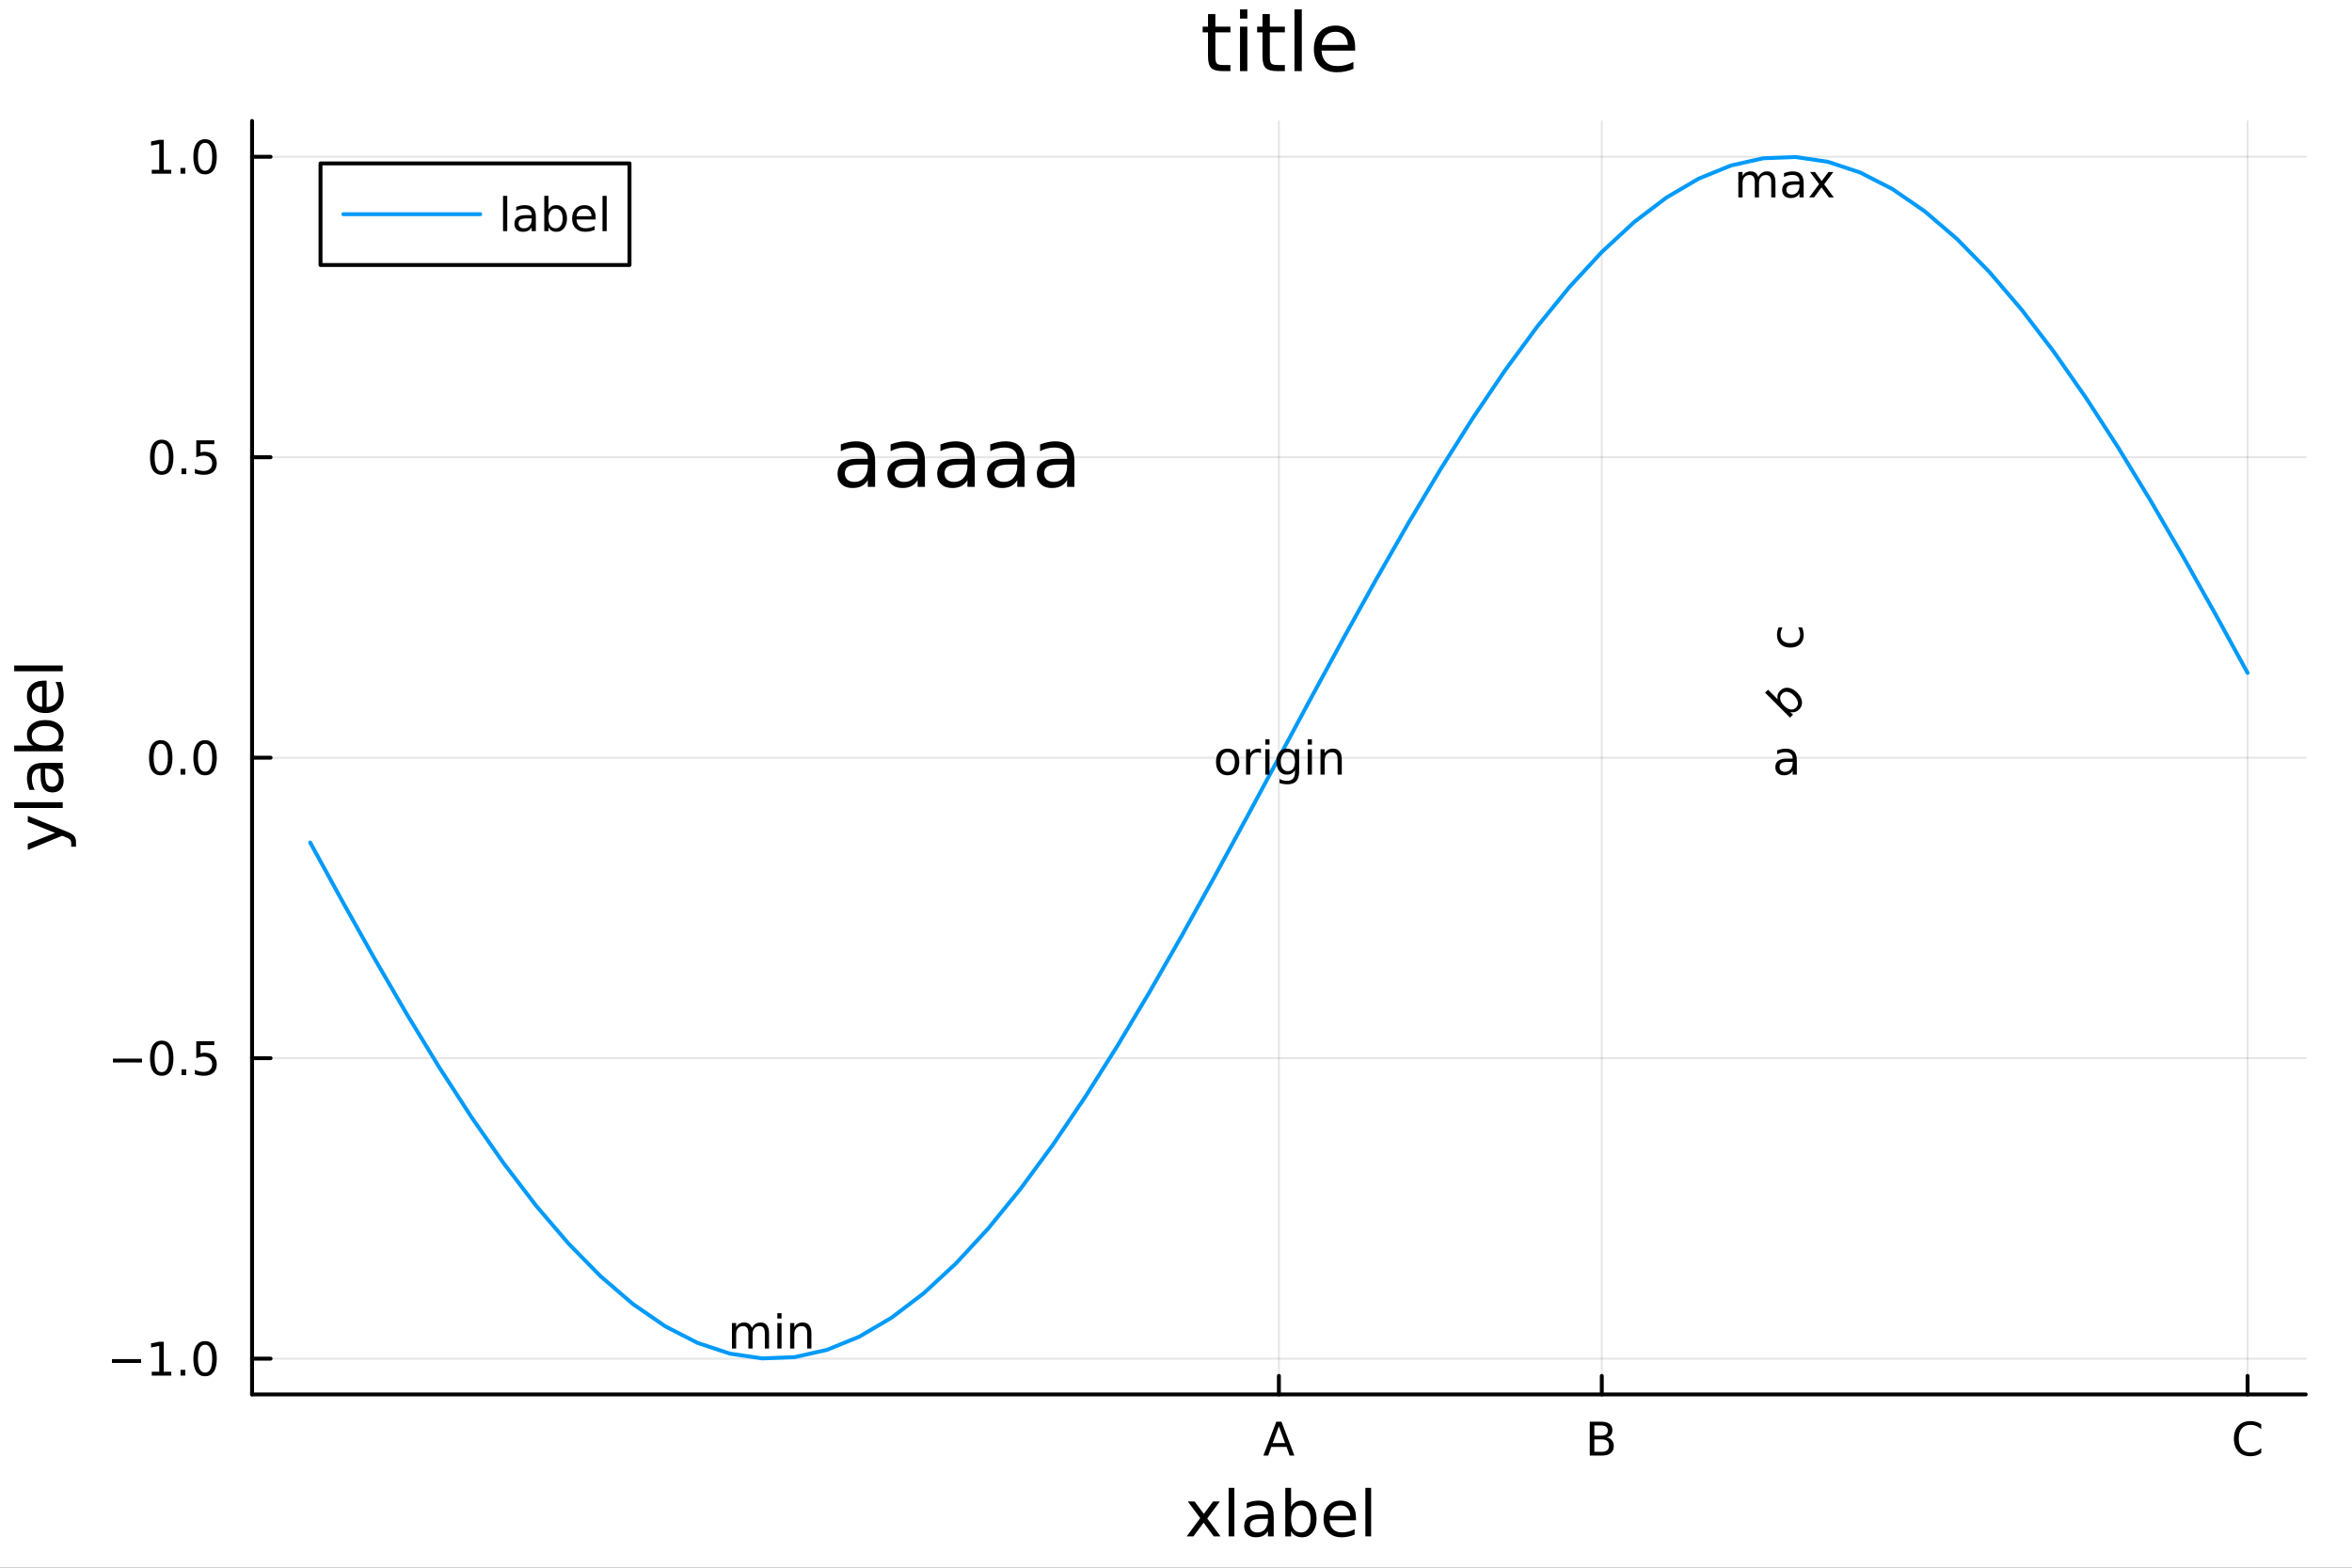 <?xml version="1.0" encoding="utf-8"?>
<svg xmlns="http://www.w3.org/2000/svg" xmlns:xlink="http://www.w3.org/1999/xlink" width="600" height="400" viewBox="0 0 2400 1600">
<rect x="0" y="0" width="2400" height="1600" fill="#333333" stroke="none"/>
<defs>
  <clipPath id="clip900">
    <rect x="0" y="0" width="2400" height="1600"/>
  </clipPath>
</defs>
<path clip-path="url(#clip900)" d="M0 1600 L2400 1600 L2400 0 L0 0  Z" fill="#ffffff" fill-rule="evenodd" fill-opacity="1"/>
<defs>
  <clipPath id="clip901">
    <rect x="480" y="0" width="1681" height="1600"/>
  </clipPath>
</defs>
<path clip-path="url(#clip900)" d="M257.204 1423.18 L2352.76 1423.18 L2352.76 123.472 L257.204 123.472  Z" fill="#ffffff" fill-rule="evenodd" fill-opacity="1"/>
<defs>
  <clipPath id="clip902">
    <rect x="257" y="123" width="2097" height="1301"/>
  </clipPath>
</defs>
<polyline clip-path="url(#clip902)" style="stroke:#000000; stroke-linecap:round; stroke-linejoin:round; stroke-width:2; stroke-opacity:0.1; fill:none" points="1304.98,1423.18 1304.98,123.472 "/>
<polyline clip-path="url(#clip902)" style="stroke:#000000; stroke-linecap:round; stroke-linejoin:round; stroke-width:2; stroke-opacity:0.1; fill:none" points="1634.47,1423.18 1634.47,123.472 "/>
<polyline clip-path="url(#clip902)" style="stroke:#000000; stroke-linecap:round; stroke-linejoin:round; stroke-width:2; stroke-opacity:0.1; fill:none" points="2293.45,1423.18 2293.45,123.472 "/>
<polyline clip-path="url(#clip902)" style="stroke:#000000; stroke-linecap:round; stroke-linejoin:round; stroke-width:2; stroke-opacity:0.1; fill:none" points="257.204,1386.66 2352.76,1386.66 "/>
<polyline clip-path="url(#clip902)" style="stroke:#000000; stroke-linecap:round; stroke-linejoin:round; stroke-width:2; stroke-opacity:0.1; fill:none" points="257.204,1079.99 2352.76,1079.99 "/>
<polyline clip-path="url(#clip902)" style="stroke:#000000; stroke-linecap:round; stroke-linejoin:round; stroke-width:2; stroke-opacity:0.1; fill:none" points="257.204,773.326 2352.76,773.326 "/>
<polyline clip-path="url(#clip902)" style="stroke:#000000; stroke-linecap:round; stroke-linejoin:round; stroke-width:2; stroke-opacity:0.1; fill:none" points="257.204,466.66 2352.76,466.66 "/>
<polyline clip-path="url(#clip902)" style="stroke:#000000; stroke-linecap:round; stroke-linejoin:round; stroke-width:2; stroke-opacity:0.1; fill:none" points="257.204,159.995 2352.76,159.995 "/>
<polyline clip-path="url(#clip900)" style="stroke:#000000; stroke-linecap:round; stroke-linejoin:round; stroke-width:4; stroke-opacity:1; fill:none" points="257.204,1423.18 2352.76,1423.18 "/>
<polyline clip-path="url(#clip900)" style="stroke:#000000; stroke-linecap:round; stroke-linejoin:round; stroke-width:4; stroke-opacity:1; fill:none" points="1304.98,1423.18 1304.98,1404.28 "/>
<polyline clip-path="url(#clip900)" style="stroke:#000000; stroke-linecap:round; stroke-linejoin:round; stroke-width:4; stroke-opacity:1; fill:none" points="1634.47,1423.18 1634.47,1404.28 "/>
<polyline clip-path="url(#clip900)" style="stroke:#000000; stroke-linecap:round; stroke-linejoin:round; stroke-width:4; stroke-opacity:1; fill:none" points="2293.45,1423.18 2293.45,1404.28 "/>
<path clip-path="url(#clip900)" d="M1304.98 1455.63 L1298.64 1472.83 L1311.35 1472.83 L1304.98 1455.63 M1302.34 1451.02 L1307.64 1451.02 L1320.81 1485.58 L1315.95 1485.58 L1312.8 1476.71 L1297.23 1476.71 L1294.08 1485.58 L1289.15 1485.58 L1302.34 1451.02 Z" fill="#000000" fill-rule="nonzero" fill-opacity="1" /><path clip-path="url(#clip900)" d="M1626.89 1469.08 L1626.89 1481.74 L1634.39 1481.74 Q1638.16 1481.74 1639.97 1480.19 Q1641.8 1478.61 1641.8 1475.39 Q1641.8 1472.15 1639.97 1470.63 Q1638.16 1469.08 1634.39 1469.08 L1626.89 1469.08 M1626.89 1454.86 L1626.89 1465.28 L1633.81 1465.28 Q1637.24 1465.28 1638.9 1464.01 Q1640.59 1462.71 1640.59 1460.07 Q1640.59 1457.45 1638.9 1456.16 Q1637.24 1454.86 1633.81 1454.86 L1626.89 1454.86 M1622.21 1451.02 L1634.16 1451.02 Q1639.5 1451.02 1642.4 1453.24 Q1645.29 1455.46 1645.29 1459.56 Q1645.29 1462.73 1643.81 1464.61 Q1642.33 1466.48 1639.46 1466.95 Q1642.91 1467.69 1644.8 1470.05 Q1646.73 1472.39 1646.73 1475.9 Q1646.73 1480.53 1643.58 1483.06 Q1640.43 1485.58 1634.62 1485.58 L1622.21 1485.58 L1622.21 1451.02 Z" fill="#000000" fill-rule="nonzero" fill-opacity="1" /><path clip-path="url(#clip900)" d="M2307.38 1453.68 L2307.38 1458.61 Q2305.02 1456.41 2302.34 1455.33 Q2299.67 1454.24 2296.67 1454.24 Q2290.74 1454.24 2287.59 1457.87 Q2284.44 1461.48 2284.44 1468.33 Q2284.44 1475.16 2287.59 1478.8 Q2290.74 1482.41 2296.67 1482.41 Q2299.67 1482.41 2302.34 1481.32 Q2305.02 1480.23 2307.38 1478.03 L2307.38 1482.92 Q2304.93 1484.58 2302.17 1485.42 Q2299.44 1486.25 2296.39 1486.25 Q2288.54 1486.25 2284.03 1481.46 Q2279.51 1476.64 2279.51 1468.33 Q2279.51 1460 2284.03 1455.21 Q2288.54 1450.39 2296.39 1450.39 Q2299.49 1450.39 2302.22 1451.23 Q2304.98 1452.04 2307.38 1453.68 Z" fill="#000000" fill-rule="nonzero" fill-opacity="1" /><path clip-path="url(#clip900)" d="M1244.76 1532.4 L1231.87 1549.74 L1245.43 1568.04 L1238.52 1568.04 L1228.15 1554.04 L1217.77 1568.04 L1210.86 1568.04 L1224.71 1549.39 L1212.04 1532.4 L1218.95 1532.4 L1228.4 1545.1 L1237.85 1532.4 L1244.76 1532.4 Z" fill="#000000" fill-rule="nonzero" fill-opacity="1" /><path clip-path="url(#clip900)" d="M1253.7 1518.52 L1259.56 1518.52 L1259.56 1568.04 L1253.7 1568.04 L1253.7 1518.52 Z" fill="#000000" fill-rule="nonzero" fill-opacity="1" /><path clip-path="url(#clip900)" d="M1288.02 1550.12 Q1280.92 1550.12 1278.18 1551.75 Q1275.44 1553.37 1275.44 1557.29 Q1275.44 1560.4 1277.48 1562.25 Q1279.55 1564.07 1283.08 1564.07 Q1287.95 1564.07 1290.88 1560.63 Q1293.84 1557.16 1293.84 1551.43 L1293.84 1550.12 L1288.02 1550.12 M1299.7 1547.71 L1299.7 1568.04 L1293.84 1568.04 L1293.84 1562.63 Q1291.83 1565.88 1288.84 1567.44 Q1285.85 1568.97 1281.52 1568.97 Q1276.05 1568.97 1272.8 1565.91 Q1269.59 1562.82 1269.59 1557.67 Q1269.59 1551.65 1273.6 1548.6 Q1277.64 1545.54 1285.63 1545.54 L1293.84 1545.54 L1293.84 1544.97 Q1293.84 1540.93 1291.17 1538.73 Q1288.52 1536.5 1283.72 1536.5 Q1280.66 1536.5 1277.77 1537.23 Q1274.87 1537.97 1272.2 1539.43 L1272.2 1534.02 Q1275.41 1532.78 1278.43 1532.17 Q1281.46 1531.54 1284.32 1531.54 Q1292.06 1531.54 1295.88 1535.55 Q1299.7 1539.56 1299.7 1547.71 Z" fill="#000000" fill-rule="nonzero" fill-opacity="1" /><path clip-path="url(#clip900)" d="M1337.35 1550.25 Q1337.35 1543.79 1334.68 1540.13 Q1332.03 1536.44 1327.39 1536.44 Q1322.74 1536.44 1320.07 1540.13 Q1317.42 1543.79 1317.42 1550.25 Q1317.42 1556.71 1320.07 1560.4 Q1322.74 1564.07 1327.39 1564.07 Q1332.03 1564.07 1334.68 1560.4 Q1337.35 1556.71 1337.35 1550.25 M1317.42 1537.81 Q1319.27 1534.62 1322.07 1533.1 Q1324.9 1531.54 1328.82 1531.54 Q1335.31 1531.54 1339.35 1536.69 Q1343.43 1541.85 1343.43 1550.25 Q1343.43 1558.65 1339.35 1563.81 Q1335.31 1568.97 1328.82 1568.97 Q1324.9 1568.97 1322.07 1567.44 Q1319.27 1565.88 1317.42 1562.7 L1317.42 1568.04 L1311.54 1568.04 L1311.54 1518.52 L1317.42 1518.52 L1317.42 1537.81 Z" fill="#000000" fill-rule="nonzero" fill-opacity="1" /><path clip-path="url(#clip900)" d="M1383.63 1548.76 L1383.63 1551.62 L1356.7 1551.62 Q1357.08 1557.67 1360.33 1560.85 Q1363.61 1564 1369.43 1564 Q1372.81 1564 1375.96 1563.17 Q1379.14 1562.35 1382.26 1560.69 L1382.26 1566.23 Q1379.11 1567.57 1375.8 1568.27 Q1372.49 1568.97 1369.08 1568.97 Q1360.55 1568.97 1355.56 1564 Q1350.59 1559.04 1350.59 1550.57 Q1350.59 1541.82 1355.3 1536.69 Q1360.04 1531.54 1368.06 1531.54 Q1375.26 1531.54 1379.43 1536.18 Q1383.63 1540.8 1383.63 1548.76 M1377.77 1547.04 Q1377.71 1542.23 1375.07 1539.37 Q1372.46 1536.5 1368.13 1536.5 Q1363.23 1536.5 1360.27 1539.27 Q1357.34 1542.04 1356.89 1547.07 L1377.77 1547.04 Z" fill="#000000" fill-rule="nonzero" fill-opacity="1" /><path clip-path="url(#clip900)" d="M1393.24 1518.52 L1399.1 1518.52 L1399.1 1568.04 L1393.24 1568.04 L1393.24 1518.52 Z" fill="#000000" fill-rule="nonzero" fill-opacity="1" /><polyline clip-path="url(#clip900)" style="stroke:#000000; stroke-linecap:round; stroke-linejoin:round; stroke-width:4; stroke-opacity:1; fill:none" points="257.204,1423.18 257.204,123.472 "/>
<polyline clip-path="url(#clip900)" style="stroke:#000000; stroke-linecap:round; stroke-linejoin:round; stroke-width:4; stroke-opacity:1; fill:none" points="257.204,1386.66 276.102,1386.66 "/>
<polyline clip-path="url(#clip900)" style="stroke:#000000; stroke-linecap:round; stroke-linejoin:round; stroke-width:4; stroke-opacity:1; fill:none" points="257.204,1079.99 276.102,1079.99 "/>
<polyline clip-path="url(#clip900)" style="stroke:#000000; stroke-linecap:round; stroke-linejoin:round; stroke-width:4; stroke-opacity:1; fill:none" points="257.204,773.326 276.102,773.326 "/>
<polyline clip-path="url(#clip900)" style="stroke:#000000; stroke-linecap:round; stroke-linejoin:round; stroke-width:4; stroke-opacity:1; fill:none" points="257.204,466.66 276.102,466.66 "/>
<polyline clip-path="url(#clip900)" style="stroke:#000000; stroke-linecap:round; stroke-linejoin:round; stroke-width:4; stroke-opacity:1; fill:none" points="257.204,159.995 276.102,159.995 "/>
<path clip-path="url(#clip900)" d="M114.26 1387.11 L143.936 1387.11 L143.936 1391.04 L114.26 1391.04 L114.26 1387.11 Z" fill="#000000" fill-rule="nonzero" fill-opacity="1" /><path clip-path="url(#clip900)" d="M154.839 1400 L162.477 1400 L162.477 1373.64 L154.167 1375.3 L154.167 1371.04 L162.431 1369.38 L167.107 1369.38 L167.107 1400 L174.746 1400 L174.746 1403.94 L154.839 1403.94 L154.839 1400 Z" fill="#000000" fill-rule="nonzero" fill-opacity="1" /><path clip-path="url(#clip900)" d="M184.19 1398.06 L189.075 1398.06 L189.075 1403.94 L184.19 1403.94 L184.19 1398.06 Z" fill="#000000" fill-rule="nonzero" fill-opacity="1" /><path clip-path="url(#clip900)" d="M209.26 1372.46 Q205.649 1372.46 203.82 1376.02 Q202.014 1379.56 202.014 1386.69 Q202.014 1393.8 203.82 1397.36 Q205.649 1400.9 209.26 1400.9 Q212.894 1400.9 214.699 1397.36 Q216.528 1393.8 216.528 1386.69 Q216.528 1379.56 214.699 1376.02 Q212.894 1372.46 209.26 1372.46 M209.26 1368.75 Q215.07 1368.75 218.125 1373.36 Q221.204 1377.94 221.204 1386.69 Q221.204 1395.42 218.125 1400.03 Q215.07 1404.61 209.26 1404.61 Q203.449 1404.61 200.371 1400.03 Q197.315 1395.42 197.315 1386.69 Q197.315 1377.94 200.371 1373.36 Q203.449 1368.75 209.26 1368.75 Z" fill="#000000" fill-rule="nonzero" fill-opacity="1" /><path clip-path="url(#clip900)" d="M115.256 1080.44 L144.931 1080.44 L144.931 1084.38 L115.256 1084.38 L115.256 1080.44 Z" fill="#000000" fill-rule="nonzero" fill-opacity="1" /><path clip-path="url(#clip900)" d="M165.024 1065.79 Q161.413 1065.79 159.584 1069.36 Q157.778 1072.9 157.778 1080.03 Q157.778 1087.13 159.584 1090.7 Q161.413 1094.24 165.024 1094.24 Q168.658 1094.24 170.464 1090.7 Q172.292 1087.13 172.292 1080.03 Q172.292 1072.9 170.464 1069.36 Q168.658 1065.79 165.024 1065.79 M165.024 1062.09 Q170.834 1062.09 173.889 1066.69 Q176.968 1071.28 176.968 1080.03 Q176.968 1088.75 173.889 1093.36 Q170.834 1097.94 165.024 1097.94 Q159.214 1097.94 156.135 1093.36 Q153.079 1088.75 153.079 1080.03 Q153.079 1071.28 156.135 1066.69 Q159.214 1062.09 165.024 1062.09 Z" fill="#000000" fill-rule="nonzero" fill-opacity="1" /><path clip-path="url(#clip900)" d="M185.186 1091.39 L190.07 1091.39 L190.07 1097.27 L185.186 1097.27 L185.186 1091.39 Z" fill="#000000" fill-rule="nonzero" fill-opacity="1" /><path clip-path="url(#clip900)" d="M200.301 1062.71 L218.658 1062.71 L218.658 1066.65 L204.584 1066.65 L204.584 1075.12 Q205.602 1074.77 206.621 1074.61 Q207.639 1074.42 208.658 1074.42 Q214.445 1074.42 217.824 1077.6 Q221.204 1080.77 221.204 1086.18 Q221.204 1091.76 217.732 1094.86 Q214.26 1097.94 207.94 1097.94 Q205.764 1097.94 203.496 1097.57 Q201.25 1097.2 198.843 1096.46 L198.843 1091.76 Q200.926 1092.9 203.149 1093.45 Q205.371 1094.01 207.848 1094.01 Q211.852 1094.01 214.19 1091.9 Q216.528 1089.79 216.528 1086.18 Q216.528 1082.57 214.19 1080.47 Q211.852 1078.36 207.848 1078.36 Q205.973 1078.36 204.098 1078.78 Q202.246 1079.19 200.301 1080.07 L200.301 1062.71 Z" fill="#000000" fill-rule="nonzero" fill-opacity="1" /><path clip-path="url(#clip900)" d="M164.028 759.125 Q160.417 759.125 158.589 762.689 Q156.783 766.231 156.783 773.361 Q156.783 780.467 158.589 784.032 Q160.417 787.574 164.028 787.574 Q167.663 787.574 169.468 784.032 Q171.297 780.467 171.297 773.361 Q171.297 766.231 169.468 762.689 Q167.663 759.125 164.028 759.125 M164.028 755.421 Q169.839 755.421 172.894 760.027 Q175.973 764.611 175.973 773.361 Q175.973 782.088 172.894 786.694 Q169.839 791.277 164.028 791.277 Q158.218 791.277 155.14 786.694 Q152.084 782.088 152.084 773.361 Q152.084 764.611 155.14 760.027 Q158.218 755.421 164.028 755.421 Z" fill="#000000" fill-rule="nonzero" fill-opacity="1" /><path clip-path="url(#clip900)" d="M184.19 784.726 L189.075 784.726 L189.075 790.606 L184.19 790.606 L184.19 784.726 Z" fill="#000000" fill-rule="nonzero" fill-opacity="1" /><path clip-path="url(#clip900)" d="M209.26 759.125 Q205.649 759.125 203.82 762.689 Q202.014 766.231 202.014 773.361 Q202.014 780.467 203.82 784.032 Q205.649 787.574 209.26 787.574 Q212.894 787.574 214.699 784.032 Q216.528 780.467 216.528 773.361 Q216.528 766.231 214.699 762.689 Q212.894 759.125 209.26 759.125 M209.26 755.421 Q215.07 755.421 218.125 760.027 Q221.204 764.611 221.204 773.361 Q221.204 782.088 218.125 786.694 Q215.07 791.277 209.26 791.277 Q203.449 791.277 200.371 786.694 Q197.315 782.088 197.315 773.361 Q197.315 764.611 200.371 760.027 Q203.449 755.421 209.26 755.421 Z" fill="#000000" fill-rule="nonzero" fill-opacity="1" /><path clip-path="url(#clip900)" d="M165.024 452.459 Q161.413 452.459 159.584 456.024 Q157.778 459.566 157.778 466.695 Q157.778 473.802 159.584 477.366 Q161.413 480.908 165.024 480.908 Q168.658 480.908 170.464 477.366 Q172.292 473.802 172.292 466.695 Q172.292 459.566 170.464 456.024 Q168.658 452.459 165.024 452.459 M165.024 448.755 Q170.834 448.755 173.889 453.362 Q176.968 457.945 176.968 466.695 Q176.968 475.422 173.889 480.028 Q170.834 484.612 165.024 484.612 Q159.214 484.612 156.135 480.028 Q153.079 475.422 153.079 466.695 Q153.079 457.945 156.135 453.362 Q159.214 448.755 165.024 448.755 Z" fill="#000000" fill-rule="nonzero" fill-opacity="1" /><path clip-path="url(#clip900)" d="M185.186 478.061 L190.07 478.061 L190.07 483.94 L185.186 483.94 L185.186 478.061 Z" fill="#000000" fill-rule="nonzero" fill-opacity="1" /><path clip-path="url(#clip900)" d="M200.301 449.38 L218.658 449.38 L218.658 453.316 L204.584 453.316 L204.584 461.788 Q205.602 461.441 206.621 461.278 Q207.639 461.093 208.658 461.093 Q214.445 461.093 217.824 464.265 Q221.204 467.436 221.204 472.852 Q221.204 478.431 217.732 481.533 Q214.26 484.612 207.94 484.612 Q205.764 484.612 203.496 484.241 Q201.25 483.871 198.843 483.13 L198.843 478.431 Q200.926 479.565 203.149 480.121 Q205.371 480.677 207.848 480.677 Q211.852 480.677 214.19 478.57 Q216.528 476.464 216.528 472.852 Q216.528 469.241 214.19 467.135 Q211.852 465.028 207.848 465.028 Q205.973 465.028 204.098 465.445 Q202.246 465.862 200.301 466.741 L200.301 449.38 Z" fill="#000000" fill-rule="nonzero" fill-opacity="1" /><path clip-path="url(#clip900)" d="M154.839 173.34 L162.477 173.34 L162.477 146.974 L154.167 148.641 L154.167 144.381 L162.431 142.715 L167.107 142.715 L167.107 173.34 L174.746 173.34 L174.746 177.275 L154.839 177.275 L154.839 173.34 Z" fill="#000000" fill-rule="nonzero" fill-opacity="1" /><path clip-path="url(#clip900)" d="M184.19 171.395 L189.075 171.395 L189.075 177.275 L184.19 177.275 L184.19 171.395 Z" fill="#000000" fill-rule="nonzero" fill-opacity="1" /><path clip-path="url(#clip900)" d="M209.26 145.793 Q205.649 145.793 203.82 149.358 Q202.014 152.9 202.014 160.03 Q202.014 167.136 203.82 170.701 Q205.649 174.242 209.26 174.242 Q212.894 174.242 214.699 170.701 Q216.528 167.136 216.528 160.03 Q216.528 152.9 214.699 149.358 Q212.894 145.793 209.26 145.793 M209.26 142.09 Q215.07 142.09 218.125 146.696 Q221.204 151.28 221.204 160.03 Q221.204 168.756 218.125 173.363 Q215.07 177.946 209.26 177.946 Q203.449 177.946 200.371 173.363 Q197.315 168.756 197.315 160.03 Q197.315 151.28 200.371 146.696 Q203.449 142.09 209.26 142.09 Z" fill="#000000" fill-rule="nonzero" fill-opacity="1" /><path clip-path="url(#clip900)" d="M67.314 848.378 Q73.68 850.86 75.622 853.216 Q77.563 855.571 77.563 859.518 L77.563 864.196 L72.662 864.196 L72.662 860.759 Q72.662 858.34 71.516 857.003 Q70.37 855.666 66.105 854.043 L63.431 852.993 L28.356 867.411 L28.356 861.205 L56.238 850.065 L28.356 838.925 L28.356 832.718 L67.314 848.378 Z" fill="#000000" fill-rule="nonzero" fill-opacity="1" /><path clip-path="url(#clip900)" d="M14.479 824.634 L14.479 818.777 L64.004 818.777 L64.004 824.634 L14.479 824.634 Z" fill="#000000" fill-rule="nonzero" fill-opacity="1" /><path clip-path="url(#clip900)" d="M46.085 790.322 Q46.085 797.42 47.708 800.157 Q49.331 802.895 53.246 802.895 Q56.365 802.895 58.211 800.858 Q60.026 798.789 60.026 795.256 Q60.026 790.386 56.588 787.458 Q53.119 784.498 47.39 784.498 L46.085 784.498 L46.085 790.322 M43.666 778.641 L64.004 778.641 L64.004 784.498 L58.593 784.498 Q61.84 786.503 63.399 789.495 Q64.927 792.487 64.927 796.815 Q64.927 802.29 61.872 805.536 Q58.784 808.751 53.628 808.751 Q47.612 808.751 44.557 804.741 Q41.501 800.699 41.501 792.71 L41.501 784.498 L40.928 784.498 Q36.886 784.498 34.69 787.171 Q32.462 789.813 32.462 794.619 Q32.462 797.675 33.194 800.571 Q33.926 803.468 35.39 806.141 L29.98 806.141 Q28.738 802.927 28.133 799.903 Q27.497 796.879 27.497 794.015 Q27.497 786.28 31.507 782.461 Q35.518 778.641 43.666 778.641 Z" fill="#000000" fill-rule="nonzero" fill-opacity="1" /><path clip-path="url(#clip900)" d="M46.212 740.988 Q39.751 740.988 36.09 743.662 Q32.398 746.304 32.398 750.951 Q32.398 755.597 36.09 758.271 Q39.751 760.913 46.212 760.913 Q52.673 760.913 56.365 758.271 Q60.026 755.597 60.026 750.951 Q60.026 746.304 56.365 743.662 Q52.673 740.988 46.212 740.988 M33.767 760.913 Q30.584 759.067 29.056 756.266 Q27.497 753.433 27.497 749.518 Q27.497 743.025 32.653 738.983 Q37.809 734.909 46.212 734.909 Q54.615 734.909 59.771 738.983 Q64.927 743.025 64.927 749.518 Q64.927 753.433 63.399 756.266 Q61.84 759.067 58.657 760.913 L64.004 760.913 L64.004 766.801 L14.479 766.801 L14.479 760.913 L33.767 760.913 Z" fill="#000000" fill-rule="nonzero" fill-opacity="1" /><path clip-path="url(#clip900)" d="M44.716 694.71 L47.581 694.71 L47.581 721.636 Q53.628 721.255 56.811 718.008 Q59.962 714.73 59.962 708.905 Q59.962 705.531 59.134 702.38 Q58.307 699.197 56.652 696.078 L62.19 696.078 Q63.527 699.229 64.227 702.539 Q64.927 705.849 64.927 709.255 Q64.927 717.785 59.962 722.782 Q54.997 727.748 46.53 727.748 Q37.777 727.748 32.653 723.037 Q27.497 718.294 27.497 710.274 Q27.497 703.08 32.144 698.911 Q36.759 694.71 44.716 694.71 M42.997 700.566 Q38.191 700.63 35.327 703.271 Q32.462 705.881 32.462 710.21 Q32.462 715.112 35.231 718.072 Q38 721 43.029 721.445 L42.997 700.566 Z" fill="#000000" fill-rule="nonzero" fill-opacity="1" /><path clip-path="url(#clip900)" d="M14.479 685.097 L14.479 679.241 L64.004 679.241 L64.004 685.097 L14.479 685.097 Z" fill="#000000" fill-rule="nonzero" fill-opacity="1" /><path clip-path="url(#clip900)" d="M1240.17 14.324 L1240.17 27.206 L1255.52 27.206 L1255.52 32.999 L1240.17 32.999 L1240.17 57.628 Q1240.17 63.178 1241.66 64.758 Q1243.2 66.338 1247.86 66.338 L1255.52 66.338 L1255.52 72.576 L1247.86 72.576 Q1239.23 72.576 1235.95 69.376 Q1232.67 66.135 1232.67 57.628 L1232.67 32.999 L1227.2 32.999 L1227.2 27.206 L1232.67 27.206 L1232.67 14.324 L1240.17 14.324 Z" fill="#000000" fill-rule="nonzero" fill-opacity="1" /><path clip-path="url(#clip900)" d="M1265.32 27.206 L1272.78 27.206 L1272.78 72.576 L1265.32 72.576 L1265.32 27.206 M1265.32 9.544 L1272.78 9.544 L1272.78 18.983 L1265.32 18.983 L1265.32 9.544 Z" fill="#000000" fill-rule="nonzero" fill-opacity="1" /><path clip-path="url(#clip900)" d="M1295.74 14.324 L1295.74 27.206 L1311.1 27.206 L1311.1 32.999 L1295.74 32.999 L1295.74 57.628 Q1295.74 63.178 1297.24 64.758 Q1298.78 66.338 1303.44 66.338 L1311.1 66.338 L1311.1 72.576 L1303.44 72.576 Q1294.81 72.576 1291.53 69.376 Q1288.25 66.135 1288.25 57.628 L1288.25 32.999 L1282.78 32.999 L1282.78 27.206 L1288.25 27.206 L1288.25 14.324 L1295.74 14.324 Z" fill="#000000" fill-rule="nonzero" fill-opacity="1" /><path clip-path="url(#clip900)" d="M1320.9 9.544 L1328.35 9.544 L1328.35 72.576 L1320.9 72.576 L1320.9 9.544 Z" fill="#000000" fill-rule="nonzero" fill-opacity="1" /><path clip-path="url(#clip900)" d="M1382.76 48.028 L1382.76 51.673 L1348.49 51.673 Q1348.97 59.37 1353.1 63.421 Q1357.28 67.431 1364.69 67.431 Q1368.98 67.431 1372.99 66.378 Q1377.05 65.325 1381.02 63.218 L1381.02 70.267 Q1377.01 71.968 1372.79 72.86 Q1368.58 73.751 1364.24 73.751 Q1353.39 73.751 1347.03 67.431 Q1340.71 61.112 1340.71 50.337 Q1340.71 39.197 1346.7 32.675 Q1352.74 26.112 1362.95 26.112 Q1372.1 26.112 1377.41 32.026 Q1382.76 37.9 1382.76 48.028 M1375.3 45.84 Q1375.22 39.723 1371.86 36.077 Q1368.54 32.431 1363.03 32.431 Q1356.79 32.431 1353.02 35.956 Q1349.3 39.48 1348.73 45.88 L1375.3 45.84 Z" fill="#000000" fill-rule="nonzero" fill-opacity="1" /><polyline clip-path="url(#clip902)" style="stroke:#009af9; stroke-linecap:round; stroke-linejoin:round; stroke-width:4; stroke-opacity:1; fill:none" points="316.512,859.879 349.461,920.065 382.41,978.785 415.359,1035.45 448.308,1089.5 481.257,1140.39 514.206,1187.61 547.155,1230.69 580.104,1269.2 613.052,1302.76 646.001,1331.03 678.95,1353.72 711.899,1370.62 744.848,1381.54 777.797,1386.4 810.746,1385.12 843.695,1377.73 876.644,1364.31 909.593,1344.97 942.542,1319.93 975.491,1289.43 1008.44,1253.76 1041.39,1213.3 1074.34,1168.44 1107.29,1119.64 1140.24,1067.37 1173.18,1012.17 1206.13,954.578 1239.08,895.176 1272.03,834.557 1304.98,773.326 1337.93,712.095 1370.88,651.476 1403.83,592.074 1436.78,534.484 1469.72,479.279 1502.67,427.013 1535.62,378.207 1568.57,333.349 1601.52,292.887 1634.47,257.226 1667.42,226.721 1700.37,201.677 1733.32,182.346 1766.26,168.919 1799.21,161.531 1832.16,160.256 1865.11,165.107 1898.06,176.035 1931.01,192.931 1963.96,215.626 1996.91,243.893 2029.86,277.45 2062.81,315.962 2095.75,359.043 2128.7,406.264 2161.65,457.153 2194.6,511.201 2227.55,567.867 2260.5,626.587 2293.45,686.773 "/>
<path clip-path="url(#clip900)" d="M327.056 270.476 L642.351 270.476 L642.351 166.796 L327.056 166.796  Z" fill="#ffffff" fill-rule="evenodd" fill-opacity="1"/>
<polyline clip-path="url(#clip900)" style="stroke:#000000; stroke-linecap:round; stroke-linejoin:round; stroke-width:4; stroke-opacity:1; fill:none" points="327.056,270.476 642.351,270.476 642.351,166.796 327.056,166.796 327.056,270.476 "/>
<polyline clip-path="url(#clip900)" style="stroke:#009af9; stroke-linecap:round; stroke-linejoin:round; stroke-width:4; stroke-opacity:1; fill:none" points="350.34,218.636 490.043,218.636 "/>
<path clip-path="url(#clip900)" d="M513.327 199.897 L517.586 199.897 L517.586 235.916 L513.327 235.916 L513.327 199.897 Z" fill="#000000" fill-rule="nonzero" fill-opacity="1" /><path clip-path="url(#clip900)" d="M538.281 222.883 Q533.119 222.883 531.128 224.064 Q529.137 225.244 529.137 228.092 Q529.137 230.36 530.619 231.703 Q532.123 233.022 534.693 233.022 Q538.234 233.022 540.364 230.522 Q542.517 227.999 542.517 223.832 L542.517 222.883 L538.281 222.883 M546.776 221.124 L546.776 235.916 L542.517 235.916 L542.517 231.981 Q541.058 234.342 538.882 235.476 Q536.707 236.587 533.558 236.587 Q529.577 236.587 527.216 234.365 Q524.878 232.119 524.878 228.369 Q524.878 223.994 527.795 221.772 Q530.734 219.55 536.545 219.55 L542.517 219.55 L542.517 219.133 Q542.517 216.194 540.572 214.596 Q538.651 212.976 535.156 212.976 Q532.933 212.976 530.827 213.508 Q528.72 214.041 526.776 215.106 L526.776 211.17 Q529.114 210.268 531.313 209.828 Q533.512 209.365 535.595 209.365 Q541.22 209.365 543.998 212.282 Q546.776 215.198 546.776 221.124 Z" fill="#000000" fill-rule="nonzero" fill-opacity="1" /><path clip-path="url(#clip900)" d="M574.16 222.976 Q574.16 218.277 572.216 215.615 Q570.294 212.93 566.915 212.93 Q563.535 212.93 561.591 215.615 Q559.669 218.277 559.669 222.976 Q559.669 227.675 561.591 230.36 Q563.535 233.022 566.915 233.022 Q570.294 233.022 572.216 230.36 Q574.16 227.675 574.16 222.976 M559.669 213.925 Q561.012 211.61 563.049 210.499 Q565.109 209.365 567.956 209.365 Q572.679 209.365 575.618 213.115 Q578.581 216.865 578.581 222.976 Q578.581 229.087 575.618 232.837 Q572.679 236.587 567.956 236.587 Q565.109 236.587 563.049 235.476 Q561.012 234.342 559.669 232.027 L559.669 235.916 L555.387 235.916 L555.387 199.897 L559.669 199.897 L559.669 213.925 Z" fill="#000000" fill-rule="nonzero" fill-opacity="1" /><path clip-path="url(#clip900)" d="M607.817 221.888 L607.817 223.971 L588.234 223.971 Q588.512 228.369 590.873 230.684 Q593.257 232.976 597.493 232.976 Q599.947 232.976 602.239 232.374 Q604.553 231.772 606.822 230.569 L606.822 234.596 Q604.53 235.568 602.123 236.078 Q599.715 236.587 597.239 236.587 Q591.035 236.587 587.401 232.976 Q583.79 229.365 583.79 223.207 Q583.79 216.842 587.216 213.115 Q590.665 209.365 596.498 209.365 Q601.729 209.365 604.762 212.745 Q607.817 216.101 607.817 221.888 M603.558 220.638 Q603.512 217.143 601.59 215.059 Q599.692 212.976 596.544 212.976 Q592.979 212.976 590.827 214.99 Q588.697 217.004 588.373 220.661 L603.558 220.638 Z" fill="#000000" fill-rule="nonzero" fill-opacity="1" /><path clip-path="url(#clip900)" d="M614.808 199.897 L619.067 199.897 L619.067 235.916 L614.808 235.916 L614.808 199.897 Z" fill="#000000" fill-rule="nonzero" fill-opacity="1" /><path clip-path="url(#clip900)" d="M767.234 1355.34 Q768.832 1352.47 771.054 1351.1 Q773.276 1349.74 776.285 1349.74 Q780.336 1349.74 782.535 1352.59 Q784.734 1355.41 784.734 1360.64 L784.734 1376.29 L780.452 1376.29 L780.452 1360.78 Q780.452 1357.05 779.132 1355.25 Q777.813 1353.44 775.105 1353.44 Q771.794 1353.44 769.873 1355.64 Q767.952 1357.84 767.952 1361.64 L767.952 1376.29 L763.67 1376.29 L763.67 1360.78 Q763.67 1357.03 762.35 1355.25 Q761.031 1353.44 758.276 1353.44 Q755.012 1353.44 753.091 1355.66 Q751.17 1357.86 751.17 1361.64 L751.17 1376.29 L746.887 1376.29 L746.887 1350.36 L751.17 1350.36 L751.17 1354.39 Q752.628 1352.01 754.665 1350.87 Q756.702 1349.74 759.503 1349.74 Q762.327 1349.74 764.295 1351.17 Q766.285 1352.61 767.234 1355.34 Z" fill="#000000" fill-rule="nonzero" fill-opacity="1" /><path clip-path="url(#clip900)" d="M793.23 1350.36 L797.489 1350.36 L797.489 1376.29 L793.23 1376.29 L793.23 1350.36 M793.23 1340.27 L797.489 1340.27 L797.489 1345.66 L793.23 1345.66 L793.23 1340.27 Z" fill="#000000" fill-rule="nonzero" fill-opacity="1" /><path clip-path="url(#clip900)" d="M827.952 1360.64 L827.952 1376.29 L823.692 1376.29 L823.692 1360.78 Q823.692 1357.1 822.257 1355.27 Q820.822 1353.44 817.952 1353.44 Q814.503 1353.44 812.512 1355.64 Q810.521 1357.84 810.521 1361.64 L810.521 1376.29 L806.239 1376.29 L806.239 1350.36 L810.521 1350.36 L810.521 1354.39 Q812.049 1352.05 814.109 1350.9 Q816.192 1349.74 818.901 1349.74 Q823.368 1349.74 825.66 1352.52 Q827.952 1355.27 827.952 1360.64 Z" fill="#000000" fill-rule="nonzero" fill-opacity="1" /><path clip-path="url(#clip900)" d="M1252.71 767.666 Q1249.29 767.666 1247.3 770.351 Q1245.3 773.013 1245.3 777.666 Q1245.3 782.319 1247.27 785.004 Q1249.26 787.666 1252.71 787.666 Q1256.11 787.666 1258.11 784.981 Q1260.1 782.296 1260.1 777.666 Q1260.1 773.06 1258.11 770.375 Q1256.11 767.666 1252.71 767.666 M1252.71 764.055 Q1258.27 764.055 1261.44 767.666 Q1264.61 771.277 1264.61 777.666 Q1264.61 784.032 1261.44 787.666 Q1258.27 791.277 1252.71 791.277 Q1247.13 791.277 1243.96 787.666 Q1240.81 784.032 1240.81 777.666 Q1240.81 771.277 1243.96 767.666 Q1247.13 764.055 1252.71 764.055 Z" fill="#000000" fill-rule="nonzero" fill-opacity="1" /><path clip-path="url(#clip900)" d="M1286.69 768.662 Q1285.98 768.245 1285.12 768.06 Q1284.29 767.851 1283.27 767.851 Q1279.66 767.851 1277.71 770.213 Q1275.79 772.551 1275.79 776.949 L1275.79 790.606 L1271.51 790.606 L1271.51 764.68 L1275.79 764.68 L1275.79 768.708 Q1277.13 766.347 1279.29 765.213 Q1281.44 764.055 1284.52 764.055 Q1284.96 764.055 1285.49 764.125 Q1286.02 764.171 1286.67 764.287 L1286.69 768.662 Z" fill="#000000" fill-rule="nonzero" fill-opacity="1" /><path clip-path="url(#clip900)" d="M1291.16 764.68 L1295.42 764.68 L1295.42 790.606 L1291.16 790.606 L1291.16 764.68 M1291.16 754.588 L1295.42 754.588 L1295.42 759.981 L1291.16 759.981 L1291.16 754.588 Z" fill="#000000" fill-rule="nonzero" fill-opacity="1" /><path clip-path="url(#clip900)" d="M1321.39 777.342 Q1321.39 772.713 1319.47 770.166 Q1317.57 767.62 1314.12 767.62 Q1310.7 767.62 1308.78 770.166 Q1306.88 772.713 1306.88 777.342 Q1306.88 781.949 1308.78 784.495 Q1310.7 787.041 1314.12 787.041 Q1317.57 787.041 1319.47 784.495 Q1321.39 781.949 1321.39 777.342 M1325.65 787.388 Q1325.65 794.009 1322.71 797.226 Q1319.77 800.467 1313.71 800.467 Q1311.46 800.467 1309.47 800.12 Q1307.48 799.796 1305.6 799.101 L1305.6 794.958 Q1307.48 795.976 1309.31 796.462 Q1311.14 796.949 1313.04 796.949 Q1317.23 796.949 1319.31 794.749 Q1321.39 792.574 1321.39 788.152 L1321.39 786.046 Q1320.07 788.337 1318.01 789.472 Q1315.95 790.606 1313.08 790.606 Q1308.31 790.606 1305.4 786.972 Q1302.48 783.338 1302.48 777.342 Q1302.48 771.324 1305.4 767.689 Q1308.31 764.055 1313.08 764.055 Q1315.95 764.055 1318.01 765.189 Q1320.07 766.324 1321.39 768.615 L1321.39 764.68 L1325.65 764.68 L1325.65 787.388 Z" fill="#000000" fill-rule="nonzero" fill-opacity="1" /><path clip-path="url(#clip900)" d="M1334.42 764.68 L1338.68 764.68 L1338.68 790.606 L1334.42 790.606 L1334.42 764.68 M1334.42 754.588 L1338.68 754.588 L1338.68 759.981 L1334.42 759.981 L1334.42 754.588 Z" fill="#000000" fill-rule="nonzero" fill-opacity="1" /><path clip-path="url(#clip900)" d="M1369.15 774.958 L1369.15 790.606 L1364.89 790.606 L1364.89 775.097 Q1364.89 771.416 1363.45 769.588 Q1362.02 767.759 1359.15 767.759 Q1355.7 767.759 1353.71 769.958 Q1351.72 772.157 1351.72 775.953 L1351.72 790.606 L1347.43 790.606 L1347.43 764.68 L1351.72 764.68 L1351.72 768.708 Q1353.24 766.37 1355.3 765.213 Q1357.39 764.055 1360.1 764.055 Q1364.56 764.055 1366.85 766.833 Q1369.15 769.588 1369.15 774.958 Z" fill="#000000" fill-rule="nonzero" fill-opacity="1" /><path clip-path="url(#clip900)" d="M1794.17 180.518 Q1795.77 177.647 1797.99 176.282 Q1800.21 174.916 1803.22 174.916 Q1807.27 174.916 1809.47 177.763 Q1811.67 180.587 1811.67 185.819 L1811.67 201.467 L1807.39 201.467 L1807.39 185.958 Q1807.39 182.231 1806.07 180.425 Q1804.75 178.62 1802.04 178.62 Q1798.73 178.62 1796.81 180.819 Q1794.89 183.018 1794.89 186.814 L1794.89 201.467 L1790.61 201.467 L1790.61 185.958 Q1790.61 182.208 1789.29 180.425 Q1787.97 178.62 1785.21 178.62 Q1781.95 178.62 1780.03 180.842 Q1778.11 183.041 1778.11 186.814 L1778.11 201.467 L1773.83 201.467 L1773.83 175.541 L1778.11 175.541 L1778.11 179.569 Q1779.57 177.185 1781.6 176.05 Q1783.64 174.916 1786.44 174.916 Q1789.27 174.916 1791.23 176.351 Q1793.22 177.786 1794.17 180.518 Z" fill="#000000" fill-rule="nonzero" fill-opacity="1" /><path clip-path="url(#clip900)" d="M1831.95 188.434 Q1826.79 188.434 1824.8 189.615 Q1822.81 190.796 1822.81 193.643 Q1822.81 195.911 1824.29 197.254 Q1825.79 198.573 1828.36 198.573 Q1831.9 198.573 1834.03 196.073 Q1836.19 193.55 1836.19 189.384 L1836.19 188.434 L1831.95 188.434 M1840.45 186.675 L1840.45 201.467 L1836.19 201.467 L1836.19 197.532 Q1834.73 199.893 1832.55 201.027 Q1830.38 202.138 1827.23 202.138 Q1823.25 202.138 1820.89 199.916 Q1818.55 197.671 1818.55 193.921 Q1818.55 189.546 1821.46 187.323 Q1824.4 185.101 1830.21 185.101 L1836.19 185.101 L1836.19 184.684 Q1836.19 181.745 1834.24 180.147 Q1832.32 178.527 1828.83 178.527 Q1826.6 178.527 1824.5 179.059 Q1822.39 179.592 1820.45 180.657 L1820.45 176.722 Q1822.78 175.819 1824.98 175.379 Q1827.18 174.916 1829.27 174.916 Q1834.89 174.916 1837.67 177.833 Q1840.45 180.749 1840.45 186.675 Z" fill="#000000" fill-rule="nonzero" fill-opacity="1" /><path clip-path="url(#clip900)" d="M1870.77 175.541 L1861.39 188.157 L1871.26 201.467 L1866.23 201.467 L1858.69 191.282 L1851.14 201.467 L1846.12 201.467 L1856.19 187.902 L1846.97 175.541 L1852 175.541 L1858.87 184.777 L1865.75 175.541 L1870.77 175.541 Z" fill="#000000" fill-rule="nonzero" fill-opacity="1" /><path clip-path="url(#clip900)" d="M878.107 474.094 Q869.073 474.094 865.59 476.16 Q862.106 478.226 862.106 483.208 Q862.106 487.178 864.698 489.528 Q867.332 491.837 871.828 491.837 Q878.026 491.837 881.753 487.462 Q885.52 483.046 885.52 475.755 L885.52 474.094 L878.107 474.094 M892.974 471.015 L892.974 496.9 L885.52 496.9 L885.52 490.014 Q882.968 494.146 879.16 496.131 Q875.352 498.075 869.843 498.075 Q862.876 498.075 858.744 494.186 Q854.652 490.257 854.652 483.694 Q854.652 476.038 859.756 472.149 Q864.901 468.26 875.069 468.26 L885.52 468.26 L885.52 467.531 Q885.52 462.387 882.117 459.592 Q878.755 456.756 872.638 456.756 Q868.749 456.756 865.063 457.688 Q861.377 458.619 857.974 460.483 L857.974 453.596 Q862.065 452.016 865.914 451.247 Q869.762 450.437 873.408 450.437 Q883.252 450.437 888.113 455.541 Q892.974 460.645 892.974 471.015 Z" fill="#000000" fill-rule="nonzero" fill-opacity="1" /><path clip-path="url(#clip900)" d="M928.946 474.094 Q919.912 474.094 916.428 476.16 Q912.945 478.226 912.945 483.208 Q912.945 487.178 915.537 489.528 Q918.17 491.837 922.667 491.837 Q928.865 491.837 932.592 487.462 Q936.359 483.046 936.359 475.755 L936.359 474.094 L928.946 474.094 M943.813 471.015 L943.813 496.9 L936.359 496.9 L936.359 490.014 Q933.807 494.146 929.999 496.131 Q926.191 498.075 920.682 498.075 Q913.714 498.075 909.582 494.186 Q905.491 490.257 905.491 483.694 Q905.491 476.038 910.595 472.149 Q915.74 468.26 925.908 468.26 L936.359 468.26 L936.359 467.531 Q936.359 462.387 932.956 459.592 Q929.594 456.756 923.477 456.756 Q919.588 456.756 915.902 457.688 Q912.216 458.619 908.813 460.483 L908.813 453.596 Q912.904 452.016 916.753 451.247 Q920.601 450.437 924.247 450.437 Q934.09 450.437 938.952 455.541 Q943.813 460.645 943.813 471.015 Z" fill="#000000" fill-rule="nonzero" fill-opacity="1" /><path clip-path="url(#clip900)" d="M979.785 474.094 Q970.751 474.094 967.267 476.16 Q963.784 478.226 963.784 483.208 Q963.784 487.178 966.376 489.528 Q969.009 491.837 973.506 491.837 Q979.704 491.837 983.43 487.462 Q987.198 483.046 987.198 475.755 L987.198 474.094 L979.785 474.094 M994.651 471.015 L994.651 496.9 L987.198 496.9 L987.198 490.014 Q984.646 494.146 980.838 496.131 Q977.03 498.075 971.521 498.075 Q964.553 498.075 960.421 494.186 Q956.33 490.257 956.33 483.694 Q956.33 476.038 961.434 472.149 Q966.579 468.26 976.746 468.26 L987.198 468.26 L987.198 467.531 Q987.198 462.387 983.795 459.592 Q980.433 456.756 974.316 456.756 Q970.427 456.756 966.741 457.688 Q963.054 458.619 959.652 460.483 L959.652 453.596 Q963.743 452.016 967.591 451.247 Q971.44 450.437 975.086 450.437 Q984.929 450.437 989.79 455.541 Q994.651 460.645 994.651 471.015 Z" fill="#000000" fill-rule="nonzero" fill-opacity="1" /><path clip-path="url(#clip900)" d="M1030.62 474.094 Q1021.59 474.094 1018.11 476.16 Q1014.62 478.226 1014.62 483.208 Q1014.62 487.178 1017.21 489.528 Q1019.85 491.837 1024.34 491.837 Q1030.54 491.837 1034.27 487.462 Q1038.04 483.046 1038.04 475.755 L1038.04 474.094 L1030.62 474.094 M1045.49 471.015 L1045.49 496.9 L1038.04 496.9 L1038.04 490.014 Q1035.48 494.146 1031.68 496.131 Q1027.87 498.075 1022.36 498.075 Q1015.39 498.075 1011.26 494.186 Q1007.17 490.257 1007.17 483.694 Q1007.17 476.038 1012.27 472.149 Q1017.42 468.26 1027.59 468.26 L1038.04 468.26 L1038.04 467.531 Q1038.04 462.387 1034.63 459.592 Q1031.27 456.756 1025.15 456.756 Q1021.27 456.756 1017.58 457.688 Q1013.89 458.619 1010.49 460.483 L1010.49 453.596 Q1014.58 452.016 1018.43 451.247 Q1022.28 450.437 1025.92 450.437 Q1035.77 450.437 1040.63 455.541 Q1045.49 460.645 1045.49 471.015 Z" fill="#000000" fill-rule="nonzero" fill-opacity="1" /><path clip-path="url(#clip900)" d="M1081.46 474.094 Q1072.43 474.094 1068.95 476.16 Q1065.46 478.226 1065.46 483.208 Q1065.46 487.178 1068.05 489.528 Q1070.69 491.837 1075.18 491.837 Q1081.38 491.837 1085.11 487.462 Q1088.88 483.046 1088.88 475.755 L1088.88 474.094 L1081.46 474.094 M1096.33 471.015 L1096.33 496.9 L1088.88 496.9 L1088.88 490.014 Q1086.32 494.146 1082.52 496.131 Q1078.71 498.075 1073.2 498.075 Q1066.23 498.075 1062.1 494.186 Q1058.01 490.257 1058.01 483.694 Q1058.01 476.038 1063.11 472.149 Q1068.26 468.26 1078.42 468.26 L1088.88 468.26 L1088.88 467.531 Q1088.88 462.387 1085.47 459.592 Q1082.11 456.756 1075.99 456.756 Q1072.1 456.756 1068.42 457.688 Q1064.73 458.619 1061.33 460.483 L1061.33 453.596 Q1065.42 452.016 1069.27 451.247 Q1073.12 450.437 1076.76 450.437 Q1086.61 450.437 1091.47 455.541 Q1096.33 460.645 1096.33 471.015 Z" fill="#000000" fill-rule="nonzero" fill-opacity="1" /><path clip-path="url(#clip900)" d="M1824.99 777.574 Q1819.83 777.574 1817.84 778.754 Q1815.85 779.935 1815.85 782.782 Q1815.85 785.05 1817.33 786.393 Q1818.84 787.712 1821.41 787.712 Q1824.95 787.712 1827.08 785.212 Q1829.23 782.689 1829.23 778.523 L1829.23 777.574 L1824.99 777.574 M1833.49 775.814 L1833.49 790.606 L1829.23 790.606 L1829.23 786.671 Q1827.77 789.032 1825.6 790.166 Q1823.42 791.277 1820.27 791.277 Q1816.29 791.277 1813.93 789.055 Q1811.59 786.81 1811.59 783.06 Q1811.59 778.685 1814.51 776.463 Q1817.45 774.24 1823.26 774.24 L1829.23 774.24 L1829.23 773.824 Q1829.23 770.884 1827.29 769.287 Q1825.36 767.666 1821.87 767.666 Q1819.65 767.666 1817.54 768.199 Q1815.43 768.731 1813.49 769.796 L1813.49 765.861 Q1815.83 764.958 1818.03 764.518 Q1820.23 764.055 1822.31 764.055 Q1827.93 764.055 1830.71 766.972 Q1833.49 769.889 1833.49 775.814 Z" fill="#000000" fill-rule="nonzero" fill-opacity="1" /><path clip-path="url(#clip900)" d="M1830.68 709.988 Q1827.36 706.665 1824.1 706.158 Q1820.85 705.617 1818.46 708.007 Q1816.07 710.397 1816.59 713.671 Q1817.11 716.911 1820.44 720.234 Q1823.76 723.557 1827.02 724.097 Q1830.27 724.605 1832.66 722.215 Q1835.05 719.825 1834.53 716.584 Q1834.01 713.31 1830.68 709.988 M1814.04 713.834 Q1813.35 711.248 1814 709.022 Q1814.66 706.763 1816.67 704.75 Q1820.01 701.411 1824.74 701.984 Q1829.49 702.54 1833.81 706.861 Q1838.13 711.183 1838.69 715.929 Q1839.26 720.66 1835.92 723.999 Q1833.91 726.012 1831.67 726.683 Q1829.42 727.322 1826.84 726.634 L1829.59 729.384 L1826.56 732.412 L1801.09 706.943 L1804.12 703.915 L1814.04 713.834 Z" fill="#000000" fill-rule="nonzero" fill-opacity="1" /><path clip-path="url(#clip900)" d="M1814.89 640.405 L1818.87 640.405 Q1817.88 642.211 1817.39 644.039 Q1816.88 645.845 1816.88 647.697 Q1816.88 651.84 1819.52 654.132 Q1822.14 656.424 1826.88 656.424 Q1831.63 656.424 1834.27 654.132 Q1836.88 651.84 1836.88 647.697 Q1836.88 645.845 1836.39 644.039 Q1835.89 642.211 1834.89 640.405 L1838.83 640.405 Q1839.66 642.188 1840.08 644.109 Q1840.49 646.007 1840.49 648.16 Q1840.49 654.016 1836.81 657.465 Q1833.13 660.914 1826.88 660.914 Q1820.54 660.914 1816.9 657.442 Q1813.27 653.947 1813.27 647.882 Q1813.27 645.914 1813.69 644.039 Q1814.08 642.164 1814.89 640.405 Z" fill="#000000" fill-rule="nonzero" fill-opacity="1" /></svg>
